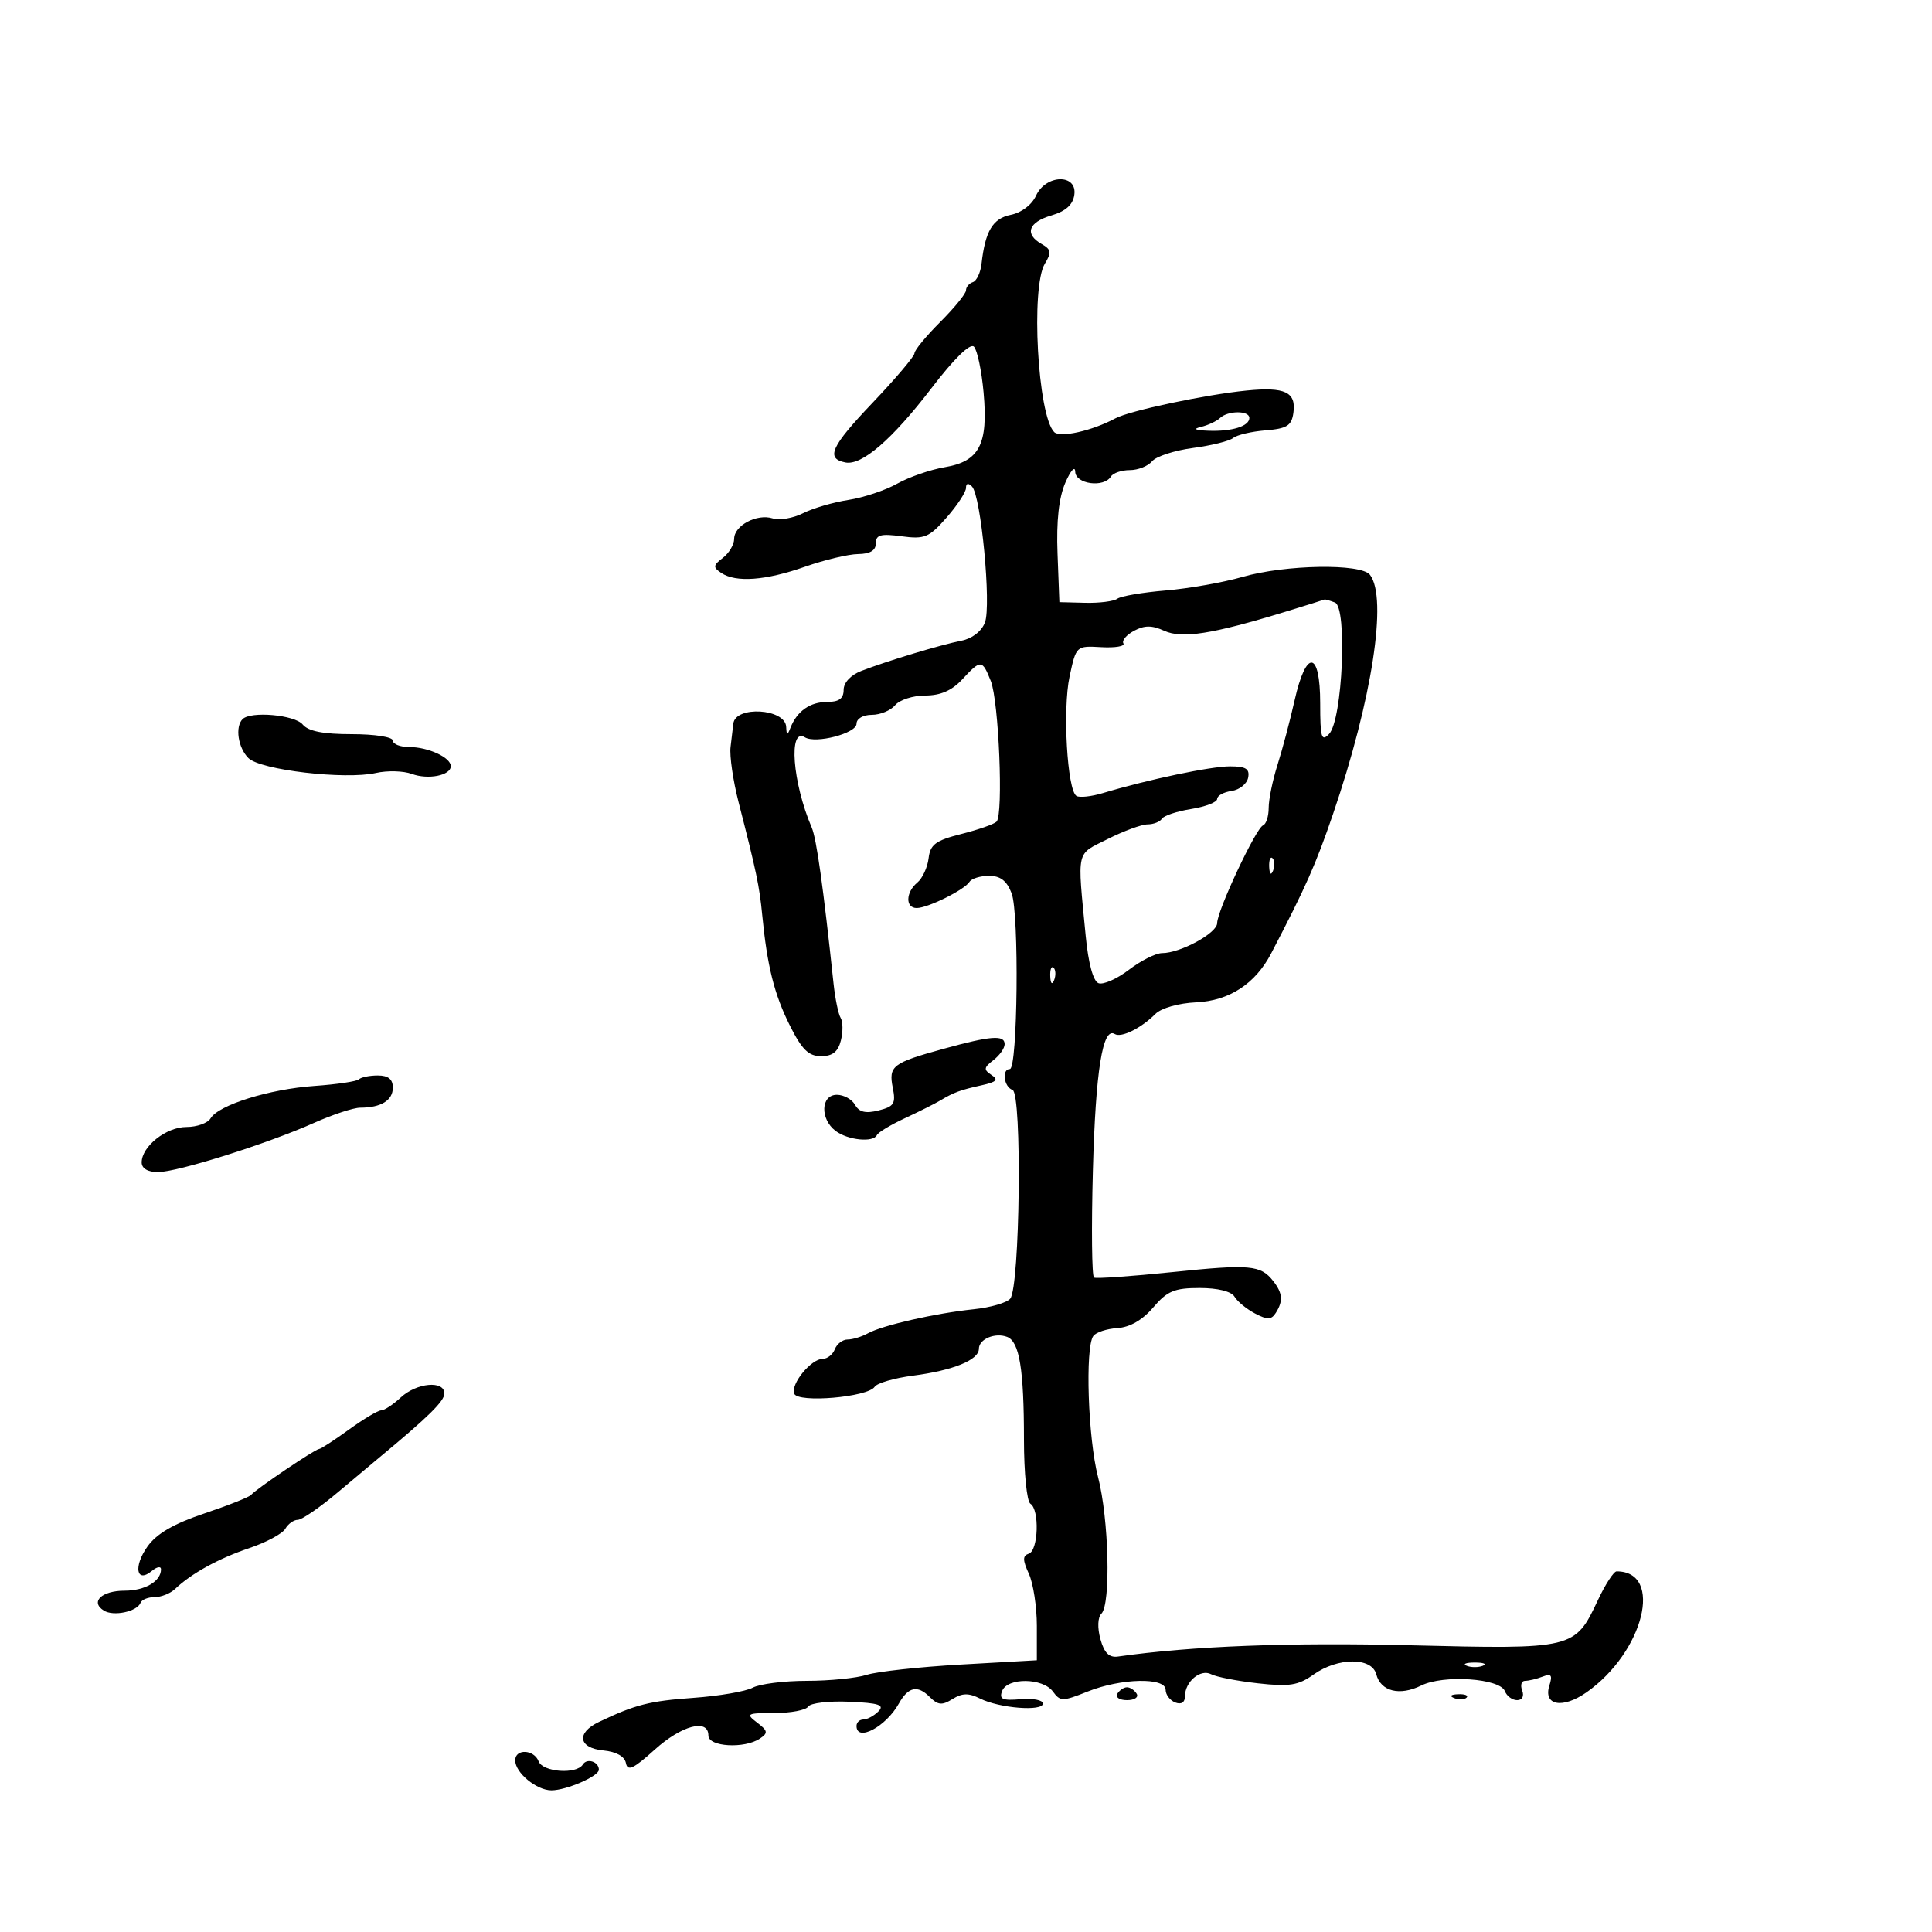 <svg xmlns="http://www.w3.org/2000/svg" width="300" height="300" viewBox="0 0 300 300" version="1.1">
	<path d="M 160.865 30.398 C 160.225 31.802, 158.610 33.028, 156.966 33.357 C 154.147 33.921, 152.987 35.860, 152.407 40.979 C 152.252 42.342, 151.648 43.617, 151.063 43.812 C 150.478 44.007, 150 44.579, 150 45.083 C 150 45.587, 148.200 47.800, 146 50 C 143.800 52.200, 142 54.385, 142 54.855 C 142 55.325, 139.068 58.790, 135.483 62.555 C 129.015 69.350, 128.172 71.210, 131.286 71.814 C 133.834 72.308, 138.541 68.238, 144.659 60.249 C 148.165 55.672, 150.648 53.248, 151.231 53.831 C 151.747 54.347, 152.420 57.542, 152.728 60.932 C 153.460 69.011, 152.093 71.639, 146.686 72.553 C 144.460 72.929, 141.140 74.079, 139.307 75.109 C 137.474 76.138, 134.067 77.273, 131.737 77.629 C 129.407 77.986, 126.240 78.914, 124.700 79.691 C 123.160 80.467, 121.040 80.830, 119.988 80.496 C 117.536 79.718, 114 81.595, 114 83.675 C 114 84.557, 113.213 85.883, 112.250 86.621 C 110.720 87.793, 110.689 88.088, 112 88.966 C 114.276 90.489, 118.902 90.145, 125 88 C 128.025 86.936, 131.738 86.051, 133.250 86.033 C 135.113 86.011, 136 85.474, 136 84.368 C 136 83.043, 136.748 82.837, 139.982 83.271 C 143.573 83.752, 144.260 83.467, 146.982 80.368 C 148.642 78.477, 150 76.406, 150 75.765 C 150 75.032, 150.346 74.952, 150.932 75.550 C 152.332 76.978, 153.951 93.999, 152.940 96.659 C 152.419 98.029, 150.955 99.162, 149.285 99.489 C 146.072 100.118, 137.764 102.626, 133.750 104.179 C 132.103 104.816, 131 105.996, 131 107.121 C 131 108.472, 130.278 109, 128.429 109 C 125.778 109, 123.756 110.428, 122.740 113.018 C 122.259 114.242, 122.144 114.216, 122.079 112.867 C 121.941 110.020, 114.190 109.548, 113.872 112.367 C 113.802 112.990, 113.607 114.625, 113.440 116 C 113.272 117.375, 113.826 121.200, 114.671 124.500 C 117.472 135.442, 117.922 137.587, 118.355 142.062 C 119.122 149.989, 120.228 154.412, 122.653 159.250 C 124.526 162.988, 125.559 164, 127.498 164 C 129.277 164, 130.132 163.321, 130.575 161.557 C 130.912 160.213, 130.896 158.641, 130.539 158.064 C 130.182 157.486, 129.687 155.098, 129.437 152.757 C 127.836 137.706, 126.792 130.248, 126.043 128.500 C 123.056 121.532, 122.398 112.892, 124.976 114.485 C 126.664 115.528, 133 113.873, 133 112.389 C 133 111.593, 134.016 111, 135.378 111 C 136.685 111, 138.315 110.325, 139 109.500 C 139.685 108.675, 141.786 108, 143.670 108 C 146.039 108, 147.810 107.229, 149.412 105.500 C 152.310 102.374, 152.513 102.385, 153.852 105.750 C 155.102 108.889, 155.822 126.512, 154.744 127.589 C 154.353 127.981, 151.888 128.843, 149.266 129.505 C 145.277 130.513, 144.450 131.128, 144.191 133.281 C 144.020 134.696, 143.233 136.392, 142.441 137.049 C 140.625 138.556, 140.566 141, 142.346 141 C 144.066 141, 149.779 138.166, 150.539 136.937 C 150.858 136.422, 152.228 136, 153.584 136 C 155.348 136, 156.344 136.775, 157.085 138.723 C 158.272 141.844, 158.025 166, 156.806 166 C 155.516 166, 155.877 168.792, 157.225 169.242 C 158.720 169.740, 158.387 199.819, 156.867 201.657 C 156.341 202.293, 153.793 203.032, 151.205 203.299 C 145.271 203.912, 137.032 205.787, 134.764 207.040 C 133.809 207.568, 132.394 208, 131.621 208 C 130.847 208, 129.955 208.675, 129.638 209.500 C 129.322 210.325, 128.474 211, 127.754 211 C 125.954 211, 122.752 214.912, 123.326 216.408 C 123.895 217.890, 134.773 216.957, 135.824 215.337 C 136.196 214.764, 138.881 213.986, 141.790 213.608 C 148.007 212.800, 152 211.173, 152 209.446 C 152 207.932, 154.508 206.874, 156.388 207.595 C 158.298 208.328, 159 212.623, 159 223.566 C 159 228.698, 159.449 233.160, 160 233.500 C 161.433 234.386, 161.237 240.754, 159.762 241.246 C 158.777 241.574, 158.777 242.216, 159.762 244.376 C 160.443 245.871, 161 249.504, 161 252.448 L 161 257.803 149.250 258.468 C 142.787 258.834, 136.195 259.553, 134.601 260.066 C 133.006 260.580, 128.814 261, 125.285 261 C 121.756 261, 117.975 261.478, 116.883 262.062 C 115.791 262.647, 111.659 263.357, 107.699 263.640 C 100.831 264.132, 98.664 264.684, 93 267.385 C 89.443 269.081, 89.808 271.433, 93.688 271.809 C 95.696 272.003, 96.994 272.731, 97.195 273.775 C 97.448 275.090, 98.367 274.663, 101.628 271.717 C 105.850 267.903, 110 266.804, 110 269.500 C 110 271.249, 115.595 271.575, 118 269.966 C 119.298 269.097, 119.239 268.763, 117.559 267.481 C 115.758 266.107, 115.952 266, 120.250 266 C 122.798 266, 125.161 265.548, 125.503 264.995 C 125.845 264.443, 128.716 264.105, 131.883 264.245 C 136.491 264.449, 137.393 264.750, 136.393 265.750 C 135.705 266.438, 134.661 267, 134.071 267 C 133.482 267, 133 267.450, 133 268 C 133 270.548, 137.553 268.149, 139.571 264.536 C 141.029 261.927, 142.468 261.611, 144.345 263.488 C 145.639 264.782, 146.277 264.844, 147.900 263.831 C 149.417 262.883, 150.414 262.865, 152.188 263.754 C 155.181 265.252, 161.923 265.787, 161.945 264.527 C 161.954 263.991, 160.396 263.688, 158.483 263.853 C 155.660 264.096, 155.118 263.856, 155.609 262.576 C 156.421 260.461, 161.931 260.523, 163.497 262.666 C 164.634 264.220, 164.994 264.220, 168.878 262.666 C 174.085 260.582, 181 260.427, 181 262.393 C 181 263.159, 181.675 264.045, 182.500 264.362 C 183.433 264.720, 184 264.355, 184 263.397 C 184 261.124, 186.411 259.098, 188.069 259.976 C 188.856 260.392, 192.120 261.026, 195.322 261.384 C 200.221 261.931, 201.592 261.715, 203.976 260.017 C 207.737 257.339, 213.007 257.312, 213.702 259.967 C 214.403 262.650, 217.331 263.384, 220.700 261.722 C 224.165 260.012, 232.913 260.608, 233.679 262.606 C 233.973 263.373, 234.827 264, 235.576 264 C 236.375 264, 236.700 263.381, 236.362 262.500 C 236.045 261.675, 236.247 261, 236.811 261 C 237.375 261, 238.600 260.707, 239.534 260.349 C 240.888 259.829, 241.100 260.108, 240.586 261.730 C 239.602 264.831, 242.633 265.391, 246.341 262.794 C 255.254 256.552, 258.385 244, 251.028 244 C 250.584 244, 249.274 246.012, 248.118 248.472 C 244.544 256.075, 244.395 256.111, 218.900 255.476 C 200.242 255.012, 184.997 255.601, 173.596 257.228 C 172.227 257.424, 171.461 256.664, 170.872 254.524 C 170.386 252.759, 170.448 251.152, 171.026 250.574 C 172.514 249.086, 172.185 235.809, 170.500 229.339 C 168.947 223.378, 168.474 209.289, 169.765 207.458 C 170.169 206.884, 171.850 206.330, 173.500 206.225 C 175.449 206.101, 177.401 204.977, 179.073 203.017 C 181.248 200.466, 182.361 200, 186.273 200 C 189.104 200, 191.211 200.526, 191.700 201.354 C 192.140 202.099, 193.570 203.270, 194.877 203.957 C 196.813 204.974, 197.414 204.955, 198.112 203.853 C 199.268 202.029, 199.169 200.798, 197.718 198.938 C 195.759 196.426, 194.127 196.280, 182 197.534 C 175.675 198.188, 170.221 198.570, 169.881 198.383 C 169.540 198.196, 169.460 190.721, 169.703 181.772 C 170.125 166.233, 171.218 159.399, 173.095 160.559 C 174.111 161.187, 177.191 159.667, 179.421 157.436 C 180.328 156.529, 183.014 155.767, 185.749 155.641 C 190.875 155.405, 194.925 152.762, 197.387 148.044 C 202.769 137.730, 204.298 134.286, 206.990 126.411 C 213.058 108.661, 215.500 92.834, 212.724 89.250 C 211.345 87.471, 199.607 87.663, 192.968 89.573 C 189.961 90.438, 184.575 91.390, 181 91.688 C 177.425 91.986, 174.050 92.561, 173.500 92.967 C 172.950 93.372, 170.700 93.658, 168.500 93.602 L 164.500 93.500 164.212 85.956 C 164.018 80.888, 164.415 77.278, 165.423 74.956 C 166.247 73.055, 166.939 72.287, 166.961 73.250 C 167.004 75.174, 171.406 75.770, 172.500 74 C 172.840 73.450, 174.161 73, 175.437 73 C 176.712 73, 178.268 72.382, 178.895 71.627 C 179.522 70.871, 182.378 69.942, 185.242 69.562 C 188.107 69.182, 190.917 68.484, 191.488 68.010 C 192.058 67.537, 194.320 67.003, 196.513 66.825 C 199.841 66.554, 200.556 66.106, 200.837 64.113 C 201.295 60.881, 199.544 60.047, 193.555 60.645 C 187.131 61.286, 175.417 63.768, 173.199 64.959 C 169.585 66.899, 164.615 68.015, 163.694 67.094 C 161.133 64.533, 160.031 44.556, 162.250 40.931 C 163.305 39.208, 163.227 38.734, 161.750 37.895 C 159.046 36.358, 159.670 34.511, 163.250 33.457 C 165.488 32.798, 166.600 31.799, 166.820 30.250 C 167.289 26.946, 162.382 27.068, 160.865 30.398 M 189.450 64.903 C 188.928 65.400, 187.600 66.022, 186.500 66.287 C 185.174 66.606, 185.567 66.807, 187.668 66.884 C 191.328 67.018, 194 66.178, 194 64.893 C 194 63.730, 190.676 63.737, 189.450 64.903 M 199.500 95.019 C 188.210 98.471, 183.538 99.202, 180.786 97.949 C 178.873 97.077, 177.726 97.076, 176.098 97.947 C 174.914 98.581, 174.168 99.463, 174.442 99.907 C 174.716 100.350, 173.178 100.613, 171.024 100.492 C 167.112 100.271, 167.107 100.276, 166.083 105.048 C 164.993 110.132, 165.718 122.708, 167.153 123.595 C 167.625 123.887, 169.472 123.687, 171.256 123.150 C 178.267 121.044, 187.984 119, 190.987 119 C 193.457 119, 194.074 119.382, 193.813 120.750 C 193.630 121.713, 192.472 122.644, 191.240 122.820 C 190.008 122.995, 189 123.552, 189 124.058 C 189 124.563, 187.190 125.266, 184.978 125.620 C 182.766 125.973, 180.714 126.654, 180.419 127.131 C 180.124 127.609, 179.121 128.005, 178.191 128.010 C 177.261 128.016, 174.475 129.040, 172 130.287 C 167.021 132.794, 167.276 131.673, 168.587 145.328 C 168.995 149.578, 169.745 152.349, 170.573 152.666 C 171.304 152.947, 173.429 152.012, 175.295 150.588 C 177.162 149.165, 179.478 148, 180.443 148 C 183.287 148, 189 144.892, 189 143.344 C 189 141.413, 195.019 128.585, 196.122 128.167 C 196.605 127.983, 197 126.762, 197 125.452 C 197 124.142, 197.614 121.142, 198.365 118.785 C 199.116 116.428, 200.313 111.912, 201.025 108.750 C 202.830 100.730, 205 100.983, 205 109.214 C 205 114.549, 205.196 115.221, 206.386 113.964 C 208.469 111.764, 209.242 94.307, 207.289 93.558 C 206.490 93.251, 205.761 93.041, 205.668 93.092 C 205.576 93.143, 202.800 94.010, 199.500 95.019 M 37.667 111.667 C 36.477 112.857, 36.961 116.104, 38.568 117.711 C 40.425 119.568, 53.590 121.107, 58.379 120.027 C 60.144 119.629, 62.646 119.695, 63.939 120.173 C 66.485 121.115, 70 120.416, 70 118.968 C 70 117.625, 66.477 116, 63.566 116 C 62.155 116, 61 115.550, 61 115 C 61 114.438, 58.207 114, 54.622 114 C 50.173 114, 47.868 113.546, 47 112.500 C 45.756 111.001, 38.941 110.393, 37.667 111.667 M 197.079 134.583 C 197.127 135.748, 197.364 135.985, 197.683 135.188 C 197.972 134.466, 197.936 133.603, 197.604 133.271 C 197.272 132.939, 197.036 133.529, 197.079 134.583 M 163.079 151.583 C 163.127 152.748, 163.364 152.985, 163.683 152.188 C 163.972 151.466, 163.936 150.603, 163.604 150.271 C 163.272 149.939, 163.036 150.529, 163.079 151.583 M 146.500 162.860 C 138.576 165.045, 137.954 165.522, 138.631 168.906 C 139.123 171.365, 138.835 171.825, 136.423 172.430 C 134.414 172.934, 133.409 172.695, 132.775 171.563 C 132.294 170.703, 131.023 170, 129.950 170 C 127.445 170, 127.311 173.757, 129.750 175.608 C 131.656 177.055, 135.632 177.452, 136.167 176.250 C 136.350 175.838, 138.300 174.663, 140.500 173.640 C 142.700 172.617, 145.175 171.377, 146 170.884 C 148.122 169.615, 149.105 169.254, 152.448 168.515 C 154.751 168.005, 155.079 167.655, 153.948 166.912 C 152.712 166.101, 152.756 165.766, 154.250 164.621 C 155.213 163.883, 156 162.767, 156 162.140 C 156 160.666, 153.874 160.827, 146.500 162.860 M 55.742 167.591 C 55.417 167.916, 52.304 168.381, 48.825 168.624 C 41.829 169.113, 33.937 171.575, 32.700 173.655 C 32.260 174.395, 30.573 175, 28.950 175 C 25.808 175, 22 178.014, 22 180.500 C 22 181.438, 22.947 182, 24.527 182 C 27.568 182, 41.457 177.621, 48.777 174.355 C 51.680 173.060, 54.906 172, 55.946 172 C 59.160 172, 61 170.869, 61 168.893 C 61 167.577, 60.289 167, 58.667 167 C 57.383 167, 56.067 167.266, 55.742 167.591 M 62.230 217 C 61.050 218.100, 59.682 219, 59.192 219 C 58.701 219, 56.436 220.350, 54.159 222 C 51.881 223.650, 49.802 225, 49.538 225 C 48.956 225, 39.704 231.248, 39 232.117 C 38.725 232.456, 35.446 233.760, 31.713 235.014 C 26.957 236.612, 24.320 238.146, 22.900 240.141 C 20.686 243.249, 21.174 245.930, 23.589 243.926 C 24.365 243.282, 25 243.170, 25 243.678 C 25 245.538, 22.517 247, 19.359 247 C 15.785 247, 13.966 248.735, 16.122 250.089 C 17.630 251.036, 21.302 250.251, 21.833 248.868 C 22.017 248.391, 22.997 248, 24.012 248 C 25.027 248, 26.452 247.432, 27.179 246.737 C 29.688 244.338, 33.946 241.995, 38.715 240.387 C 41.347 239.499, 43.860 238.149, 44.300 237.387 C 44.740 236.624, 45.611 236, 46.235 236 C 46.860 236, 49.645 234.088, 52.425 231.750 C 55.204 229.412, 58.158 226.937, 58.989 226.248 C 66.540 219.991, 69 217.567, 69 216.384 C 69 214.315, 64.692 214.707, 62.230 217 M 227.750 258.662 C 228.438 258.940, 229.563 258.940, 230.250 258.662 C 230.938 258.385, 230.375 258.158, 229 258.158 C 227.625 258.158, 227.063 258.385, 227.750 258.662 M 173.500 263 C 173.160 263.550, 173.835 264, 175 264 C 176.165 264, 176.840 263.550, 176.500 263 C 176.160 262.450, 175.485 262, 175 262 C 174.515 262, 173.840 262.450, 173.500 263 M 225.813 263.683 C 226.534 263.972, 227.397 263.936, 227.729 263.604 C 228.061 263.272, 227.471 263.036, 226.417 263.079 C 225.252 263.127, 225.015 263.364, 225.813 263.683 M 80 273.345 C 80 275.265, 83.307 278, 85.629 278 C 87.935 278, 92.981 275.813, 92.992 274.809 C 93.006 273.561, 91.152 272.945, 90.510 273.984 C 89.536 275.561, 84.287 275.191, 83.638 273.500 C 82.923 271.636, 80 271.512, 80 273.345" stroke="none" fill="black" fill-rule="evenodd"/>
</svg>